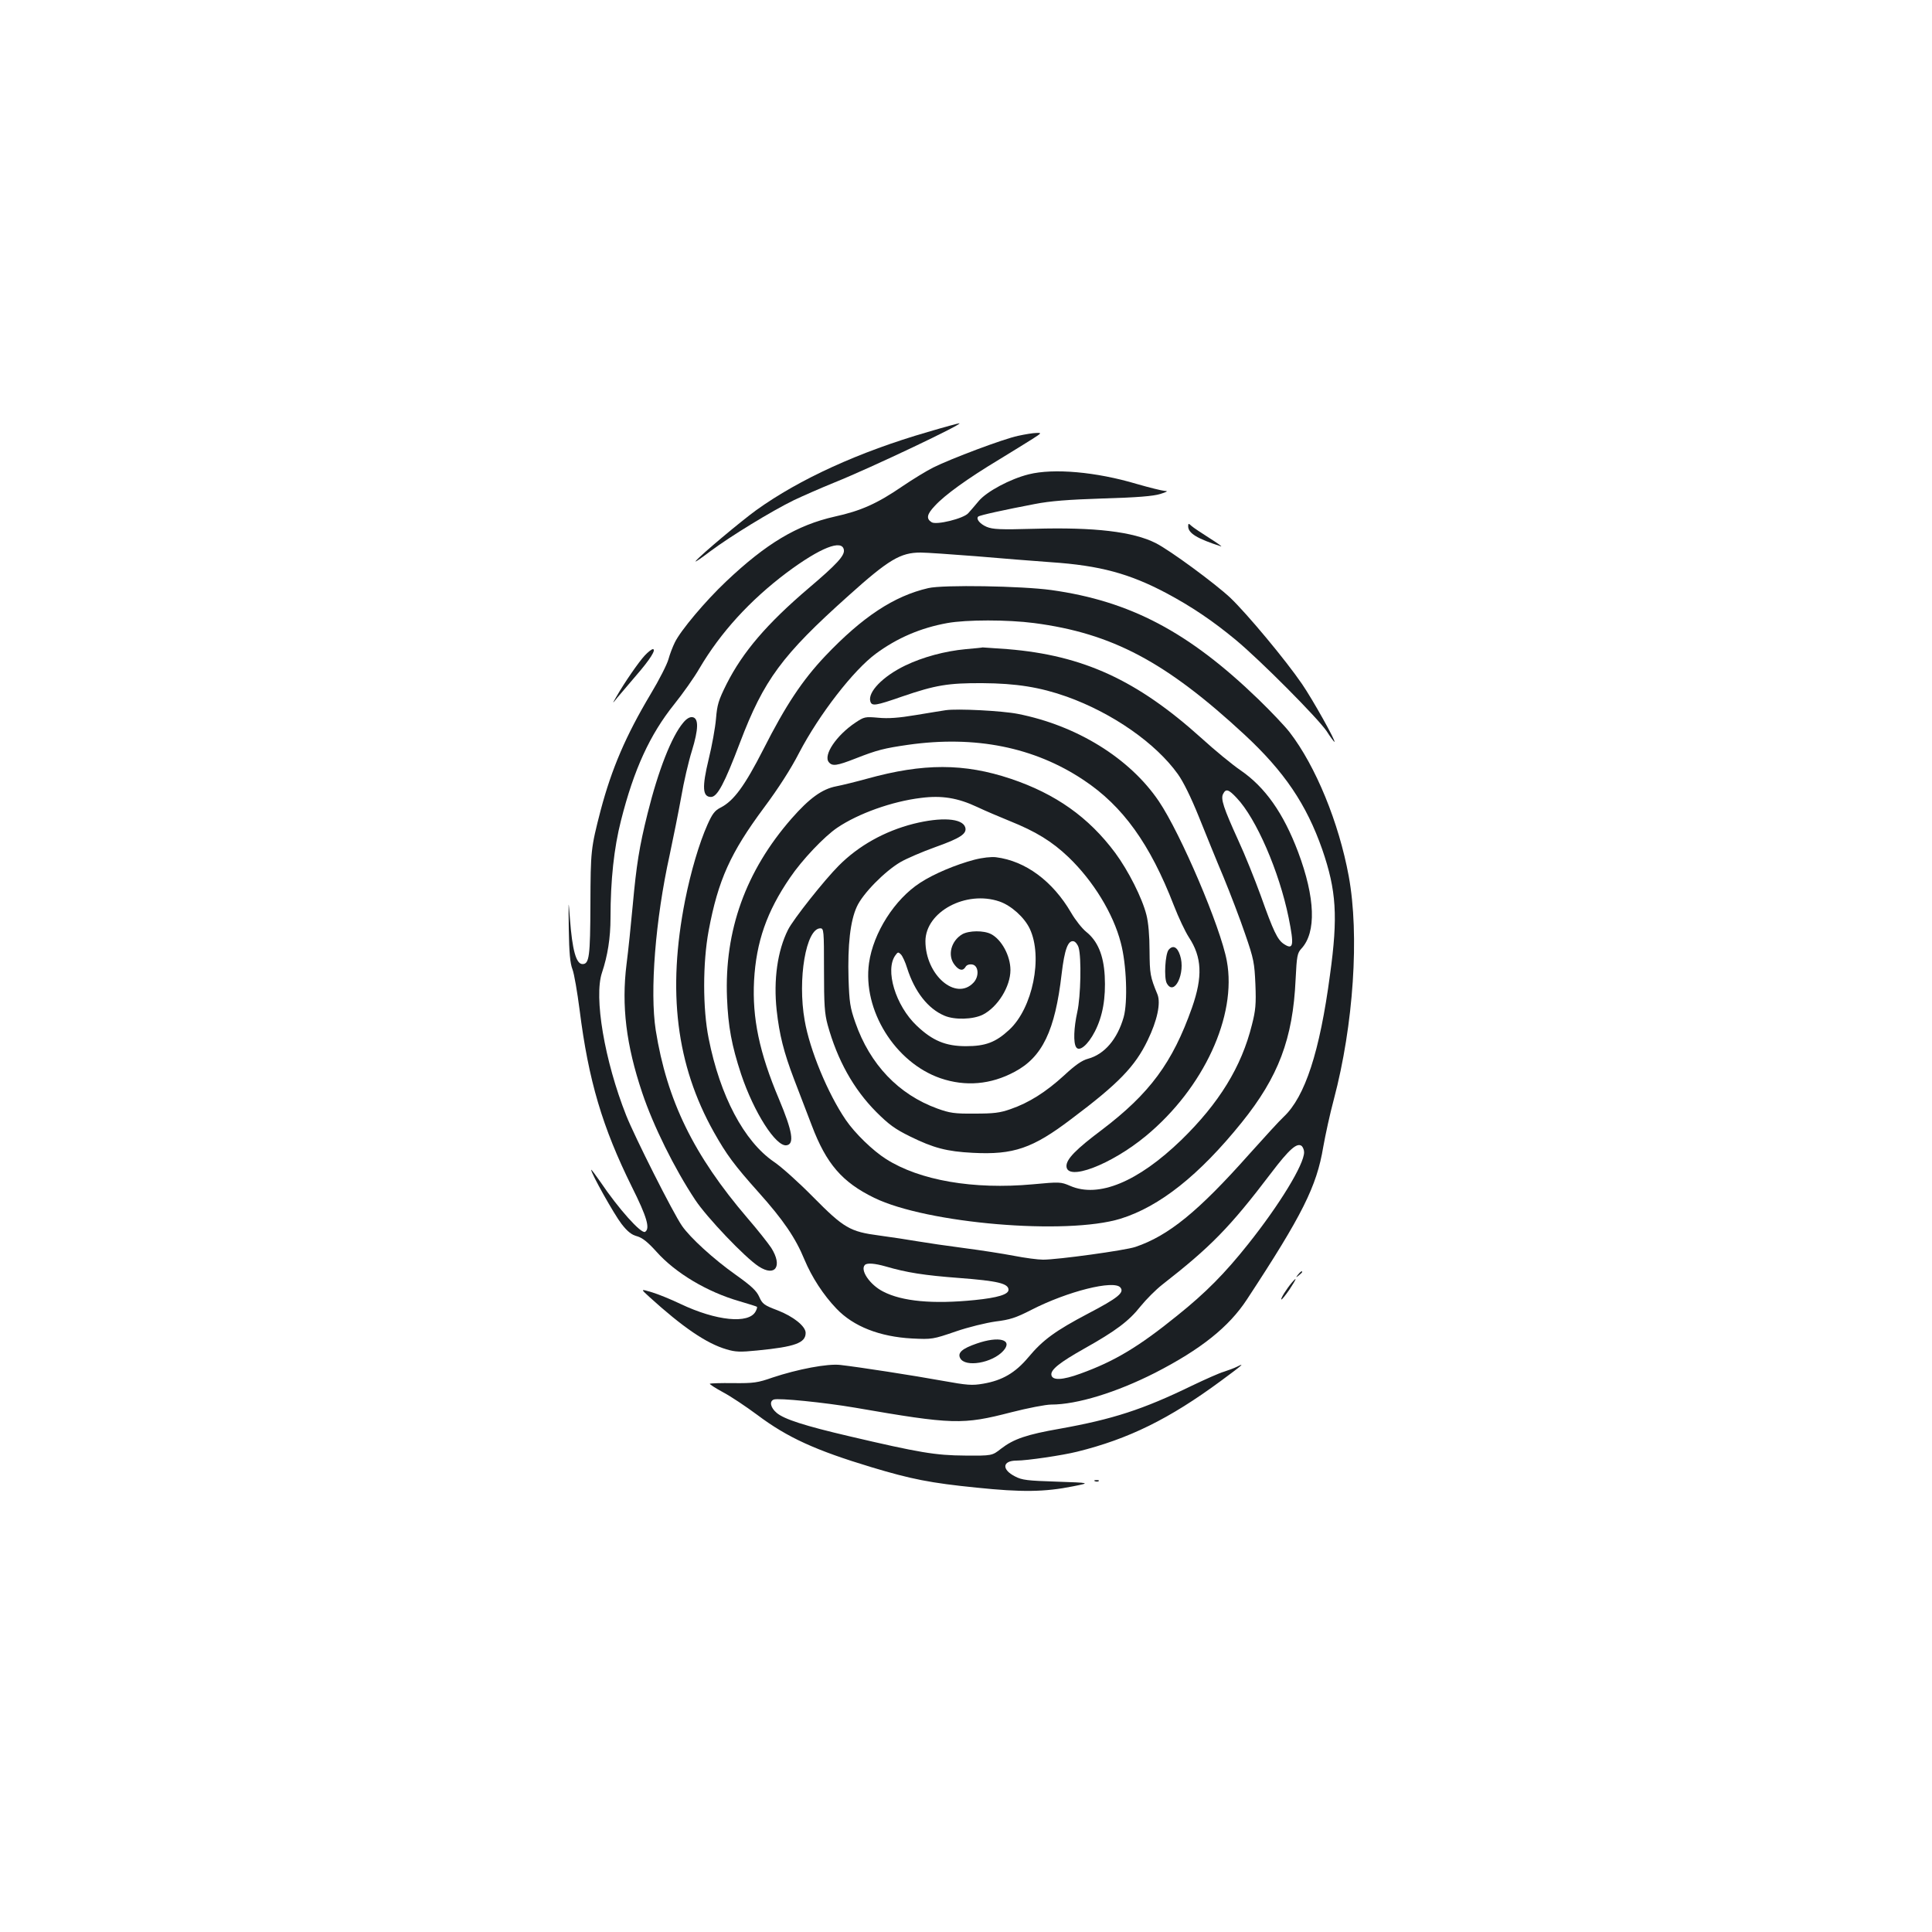 <?xml version="1.0" standalone="no"?>
<!DOCTYPE svg PUBLIC "-//W3C//DTD SVG 20010904//EN"
 "http://www.w3.org/TR/2001/REC-SVG-20010904/DTD/svg10.dtd">
<svg version="1.0" xmlns="http://www.w3.org/2000/svg"
 width="1000pt" height="1000pt" viewBox="0 0 1000 1000"
 preserveAspectRatio="xMidYMid meet">
<g transform="translate(0,1000) scale(0.1,-0.1)"
fill="#1b1f23" stroke="none">
<path d="M4802 7764 c-356 -103 -664 -244 -887 -404 -80 -58 -288 -232 -314
-264 -8 -10 26 13 76 51 103 77 317 208 432 264 42 20 137 62 211 92 189 76
677 308 645 306 -5 0 -79 -20 -163 -45z"/>
<path d="M5269 7744 c-76 -16 -347 -118 -439 -164 -34 -17 -106 -61 -159 -97
-130 -89 -214 -127 -351 -157 -195 -44 -354 -139 -562 -336 -106 -100 -235
-253 -265 -315 -11 -22 -26 -61 -33 -87 -7 -26 -48 -107 -92 -180 -129 -216
-202 -387 -259 -602 -51 -197 -52 -209 -53 -486 -1 -271 -6 -310 -41 -310 -33
0 -53 73 -65 234 -8 106 -8 104 -6 -54 2 -123 7 -176 19 -207 9 -23 25 -118
37 -210 46 -366 118 -608 271 -917 77 -154 95 -215 68 -232 -20 -12 -138 120
-231 258 -27 39 -48 67 -48 63 0 -19 119 -231 157 -280 31 -40 53 -57 81 -64
27 -8 54 -29 100 -80 98 -110 262 -208 429 -256 48 -14 89 -27 91 -29 2 -3 -1
-13 -7 -24 -35 -66 -204 -49 -389 39 -48 23 -114 50 -147 60 -60 18 -60 18
-15 -23 174 -158 297 -242 400 -272 46 -14 71 -15 160 -6 195 19 250 39 250
91 0 34 -63 85 -146 117 -69 26 -78 33 -94 69 -14 32 -41 57 -121 114 -116 82
-237 193 -279 254 -46 66 -246 463 -289 572 -112 283 -168 613 -125 739 29 87
44 179 44 284 0 194 18 361 54 502 67 266 150 446 276 603 44 55 103 138 130
185 110 187 262 353 452 496 173 129 288 175 296 117 4 -29 -37 -74 -182 -197
-216 -184 -341 -330 -425 -496 -42 -84 -49 -107 -55 -180 -4 -47 -21 -141 -38
-210 -35 -145 -32 -195 12 -195 33 0 70 70 150 281 124 326 218 453 561 760
209 188 270 224 374 224 30 0 159 -9 287 -19 128 -11 303 -25 388 -31 253 -17
407 -59 599 -161 129 -69 236 -141 356 -240 131 -109 425 -405 472 -474 19
-30 38 -55 40 -55 10 0 -113 220 -168 300 -84 123 -284 363 -371 446 -79 74
-311 245 -386 283 -117 59 -316 83 -629 74 -177 -5 -214 -3 -246 10 -35 15
-56 41 -44 53 6 7 140 36 292 65 81 16 174 23 355 29 176 5 259 12 295 23 36
11 43 16 24 16 -14 1 -79 17 -145 36 -211 63 -431 82 -559 50 -97 -24 -217
-89 -258 -137 -20 -24 -45 -53 -55 -64 -24 -28 -166 -63 -190 -47 -29 18 -25
41 17 85 51 56 169 141 330 238 69 42 148 91 175 108 48 31 49 32 20 31 -16 0
-59 -7 -95 -15z"/>
<path d="M6150 7276 c0 -36 46 -64 170 -104 8 -2 -19 17 -60 43 -41 26 -83 54
-92 62 -16 15 -18 15 -18 -1z"/>
<path d="M4805 6956 c-178 -41 -341 -149 -534 -352 -118 -125 -204 -254 -319
-481 -98 -192 -154 -268 -222 -303 -30 -15 -43 -32 -68 -88 -43 -96 -87 -246
-116 -392 -93 -471 -46 -852 149 -1200 66 -117 105 -170 231 -311 129 -144
192 -237 238 -349 38 -91 98 -183 165 -253 88 -93 225 -146 392 -155 103 -5
108 -4 225 36 66 23 158 45 207 52 74 9 105 19 185 60 189 97 428 156 461 116
22 -26 -12 -54 -167 -135 -169 -89 -234 -136 -309 -226 -68 -81 -135 -120
-234 -137 -58 -10 -82 -8 -210 15 -148 27 -432 71 -529 82 -66 8 -222 -22
-351 -65 -77 -27 -98 -30 -203 -29 -65 1 -119 -1 -122 -3 -2 -3 28 -22 68 -44
40 -21 119 -74 177 -117 157 -118 303 -184 591 -271 206 -62 306 -82 545 -106
233 -24 351 -23 500 7 90 18 90 18 -85 24 -153 5 -180 8 -216 27 -71 36 -66
82 8 82 53 0 237 27 313 46 267 66 478 170 745 367 110 81 126 95 85 74 -16
-8 -48 -20 -70 -27 -22 -6 -96 -39 -165 -72 -255 -124 -411 -174 -684 -223
-172 -30 -239 -53 -304 -103 -47 -37 -47 -37 -187 -36 -153 1 -236 15 -599
100 -231 54 -337 88 -376 121 -32 27 -39 60 -15 69 23 9 262 -15 420 -42 508
-88 557 -89 809 -24 86 22 179 40 207 40 134 0 338 63 537 164 238 122 383
238 476 380 287 437 361 585 395 789 11 62 35 173 55 247 102 385 133 851 77
1155 -51 277 -171 570 -306 745 -23 30 -96 107 -161 170 -361 349 -664 509
-1073 566 -153 21 -559 28 -636 10z m548 -181 c404 -53 682 -201 1088 -577
207 -192 321 -361 403 -595 73 -212 82 -346 40 -649 -53 -398 -129 -630 -239
-734 -21 -19 -101 -107 -180 -195 -264 -297 -417 -421 -588 -479 -53 -18 -402
-66 -478 -66 -27 0 -94 9 -151 20 -57 11 -173 29 -258 40 -85 11 -194 27 -241
35 -47 8 -137 22 -198 30 -152 20 -183 38 -345 202 -72 73 -162 154 -201 180
-154 106 -278 340 -337 638 -31 154 -31 391 0 558 49 262 113 403 286 636 73
98 139 200 182 284 104 199 281 428 398 514 110 81 231 133 369 158 99 18 313
18 450 0z m1397 -2739 c0 -63 -126 -270 -290 -476 -121 -152 -219 -251 -366
-369 -200 -162 -325 -237 -502 -301 -93 -34 -145 -36 -150 -7 -5 27 43 65 169
136 164 92 232 143 292 219 30 37 80 87 112 112 251 196 349 295 564 578 94
124 135 160 159 140 6 -6 12 -20 12 -32z m-2166 -591 c110 -32 198 -46 383
-60 196 -15 253 -28 253 -61 0 -24 -56 -41 -174 -53 -218 -22 -377 -7 -475 44
-69 35 -121 112 -94 138 11 11 51 8 107 -8z"/>
<path d="M4999 6640 c-108 -10 -223 -41 -314 -85 -116 -56 -195 -138 -180
-186 8 -25 27 -22 165 26 172 59 238 70 415 69 175 -1 299 -21 437 -70 237
-85 460 -241 574 -400 29 -40 69 -122 109 -221 35 -87 92 -228 128 -313 35
-85 86 -218 112 -295 45 -130 48 -149 53 -261 4 -101 1 -134 -18 -208 -54
-218 -170 -406 -366 -597 -225 -217 -428 -301 -575 -237 -49 21 -54 21 -194 8
-306 -28 -585 20 -759 131 -68 43 -161 133 -208 202 -93 136 -187 363 -213
515 -38 214 7 477 81 477 18 0 19 -11 19 -215 0 -181 3 -226 19 -285 50 -181
133 -331 251 -450 66 -66 98 -89 175 -127 122 -60 190 -78 325 -85 211 -11
310 23 510 175 244 183 330 272 395 407 50 103 69 193 51 238 -38 92 -40 106
-41 226 0 77 -6 146 -16 185 -22 88 -94 230 -162 322 -137 184 -308 305 -540
383 -242 81 -453 81 -742 1 -58 -16 -131 -34 -162 -40 -73 -14 -139 -62 -231
-167 -237 -271 -348 -579 -334 -928 6 -149 24 -246 73 -395 66 -197 180 -376
235 -368 42 6 31 72 -39 239 -102 241 -139 420 -129 613 11 201 66 358 186
533 62 92 178 214 245 259 108 73 283 136 433 154 108 14 191 0 291 -47 42
-20 118 -52 167 -72 137 -55 220 -106 306 -188 127 -122 231 -291 270 -442 30
-111 37 -308 15 -386 -33 -115 -100 -192 -184 -215 -31 -8 -66 -32 -125 -87
-93 -85 -181 -141 -277 -174 -54 -19 -86 -23 -185 -23 -105 -1 -129 3 -193 26
-201 73 -349 228 -425 446 -27 77 -31 104 -35 227 -5 173 9 299 43 372 30 67
144 183 226 231 31 18 112 53 179 77 132 47 166 70 156 103 -15 47 -124 54
-268 18 -149 -38 -284 -113 -387 -217 -74 -74 -235 -277 -262 -331 -55 -109
-76 -260 -59 -417 14 -127 37 -218 90 -357 23 -60 64 -168 92 -240 75 -198
157 -293 323 -374 273 -133 995 -194 1275 -108 202 63 406 224 627 498 190
236 265 433 279 740 6 123 9 137 30 160 78 84 72 263 -17 500 -76 201 -170
335 -298 423 -44 30 -135 105 -203 167 -333 300 -612 428 -1002 460 -71 5
-129 9 -130 9 -1 -1 -40 -5 -87 -9z m1402 -770 c101 -106 220 -380 269 -620
29 -144 25 -169 -25 -136 -33 22 -54 66 -119 249 -31 85 -83 215 -117 288 -76
167 -92 215 -78 240 14 28 28 24 70 -21z"/>
<path d="M4895 6324 c-16 -2 -86 -14 -154 -25 -89 -15 -144 -19 -195 -14 -68
6 -73 5 -118 -25 -99 -66 -168 -169 -138 -205 18 -22 41 -19 138 19 112 44
148 53 273 71 346 49 652 -12 907 -182 204 -135 345 -332 468 -650 24 -62 59
-136 78 -165 67 -102 72 -203 16 -363 -101 -286 -219 -445 -468 -634 -132 -99
-182 -150 -182 -186 0 -82 231 6 412 156 298 247 471 621 418 905 -32 175
-239 660 -352 827 -151 223 -425 392 -730 452 -81 16 -313 28 -373 19z"/>
<path d="M5043 5550 c-95 -25 -210 -73 -280 -119 -132 -85 -243 -259 -265
-416 -34 -243 135 -515 370 -596 129 -44 260 -33 383 33 144 76 210 213 244
507 15 127 33 175 62 169 9 -2 21 -16 26 -33 15 -51 11 -253 -7 -333 -18 -82
-21 -159 -6 -182 16 -26 61 11 97 81 41 80 57 173 51 288 -6 108 -37 181 -96
228 -21 17 -56 61 -78 99 -95 163 -236 268 -389 287 -23 3 -70 -2 -112 -13z
m130 -216 c61 -21 129 -82 157 -141 69 -146 15 -411 -106 -523 -70 -65 -123
-85 -224 -85 -105 0 -173 28 -255 106 -110 104 -166 290 -110 365 12 17 15 17
28 4 8 -8 23 -40 32 -70 39 -123 108 -211 193 -247 53 -23 148 -20 199 5 78
40 143 146 143 231 0 74 -46 158 -100 186 -38 20 -115 19 -150 -1 -58 -35 -77
-110 -39 -158 23 -30 44 -33 57 -10 5 9 18 14 33 12 34 -4 39 -61 8 -94 -91
-97 -249 39 -249 215 1 152 210 264 383 205z"/>
<path d="M6049 5084 c-18 -21 -25 -145 -10 -173 39 -72 99 54 69 144 -14 44
-37 55 -59 29z"/>
<path d="M3338 6608 c-32 -34 -107 -143 -147 -213 -23 -40 -23 -40 5 -5 16 19
60 71 97 114 73 84 105 136 86 136 -6 0 -25 -15 -41 -32z"/>
<path d="M3536 6259 c-60 -71 -129 -247 -184 -469 -43 -172 -58 -267 -77 -476
-9 -98 -23 -235 -32 -304 -27 -216 -2 -419 81 -666 57 -170 166 -391 274 -554
60 -91 258 -299 329 -345 86 -56 125 1 65 96 -16 24 -71 94 -123 154 -279 326
-417 609 -475 973 -31 200 -2 571 72 906 19 89 46 224 60 301 13 77 38 184 55
238 35 114 36 170 3 175 -14 2 -31 -8 -48 -29z"/>
<path d="M6719 3403 c-13 -16 -12 -17 4 -4 9 7 17 15 17 17 0 8 -8 3 -21 -13z"/>
<path d="M6688 3363 c-29 -34 -60 -84 -56 -89 3 -2 21 21 42 51 36 55 42 70
14 38z"/>
<path d="M5056 3046 c-76 -26 -101 -48 -86 -76 26 -49 166 -25 223 38 52 58
-22 78 -137 38z"/>
<path d="M5668 2333 c7 -3 16 -2 19 1 4 3 -2 6 -13 5 -11 0 -14 -3 -6 -6z"/>
</g>
</svg>
